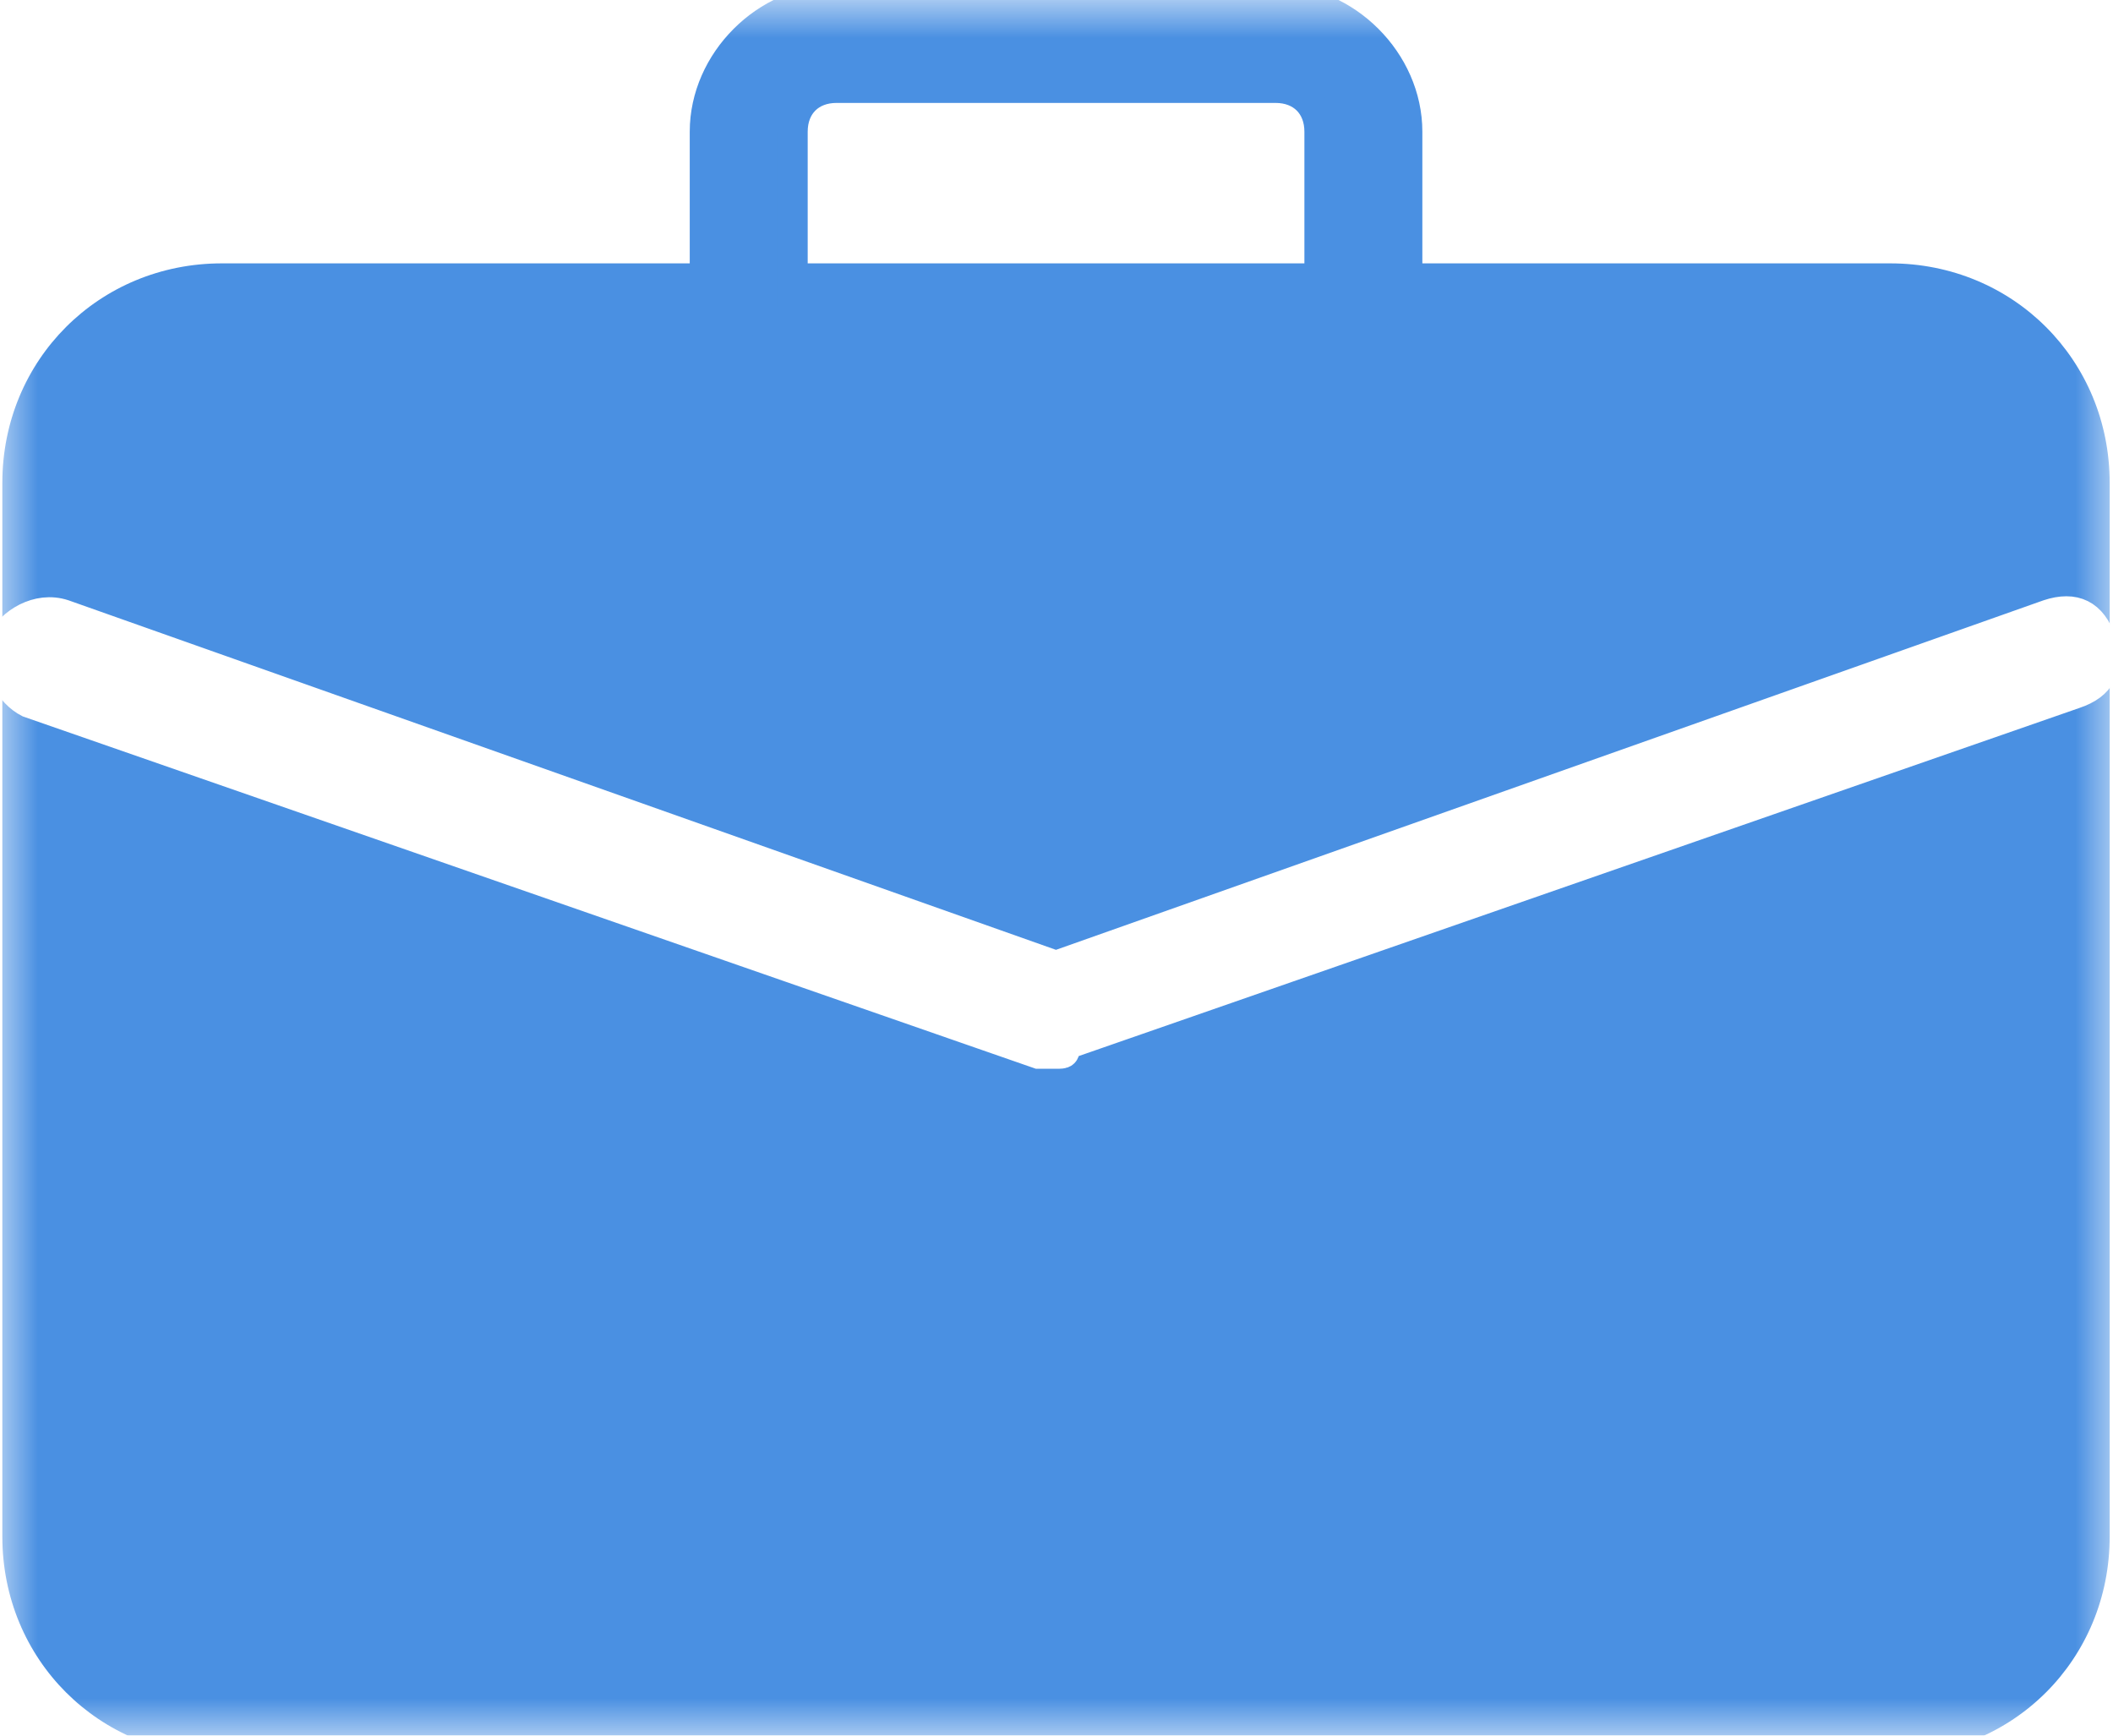 <svg width="28" height="23" viewBox="0 0 28 23" fill="none" xmlns="http://www.w3.org/2000/svg">
<mask id="mask0" mask-type="alpha" maskUnits="userSpaceOnUse" x="0" y="0" width="28" height="23">
<rect width="28" height="23" fill="#C4C4C4"/>
</mask>
<g mask="url(#mask0)">
<g filter="url(#filter0_d)">
<path d="M2.94 23.27H25.047C26.676 23.27 27.956 21.991 27.956 20.362V6.399C27.956 4.77 26.676 3.49 25.047 3.49H2.94C1.311 3.49 0.031 4.77 0.031 6.399V20.362C0.031 21.991 1.311 23.27 2.94 23.27Z" fill="#4A90E2"/>
<path d="M18.066 4.654C17.717 4.654 17.485 4.421 17.485 4.072V1.745C17.485 1.396 17.252 1.164 16.903 1.164H11.085C10.736 1.164 10.503 1.396 10.503 1.745V4.072C10.503 4.421 10.271 4.654 9.922 4.654C9.573 4.654 9.34 4.421 9.34 4.072V1.745C9.34 0.814 10.154 0 11.085 0H16.903C17.834 0 18.648 0.814 18.648 1.745V4.072C18.648 4.421 18.416 4.654 18.066 4.654Z" fill="#4A90E2" stroke="#4A90E2" stroke-width="0.4"/>
<path d="M13.993 13.963C13.877 13.963 13.877 13.963 13.761 13.963L0.38 9.309C0.147 9.192 -0.085 8.843 0.031 8.494C0.147 8.262 0.496 8.029 0.845 8.145L13.993 12.799L27.142 8.145C27.491 8.029 27.723 8.145 27.84 8.494C27.956 8.843 27.84 9.076 27.491 9.192L14.11 13.847C14.11 13.963 14.11 13.963 13.993 13.963V13.963Z" fill="white" stroke="white" stroke-width="0.4"/>
</g>
</g>
<defs>
<filter id="filter0_d" x="-24.199" y="-24.199" width="76.283" height="71.47" filterUnits="userSpaceOnUse" color-interpolation-filters="sRGB">
<feFlood flood-opacity="0" result="BackgroundImageFix"/>
<feColorMatrix in="SourceAlpha" type="matrix" values="0 0 0 0 0 0 0 0 0 0 0 0 0 0 0 0 0 0 127 0"/>
<feOffset/>
<feGaussianBlur stdDeviation="12"/>
<feColorMatrix type="matrix" values="0 0 0 0 1 0 0 0 0 1 0 0 0 0 1 0 0 0 0.62 0"/>
<feBlend mode="normal" in2="BackgroundImageFix" result="effect1_dropShadow"/>
<feBlend mode="normal" in="SourceGraphic" in2="effect1_dropShadow" result="shape"/>
</filter>
</defs>
</svg>
